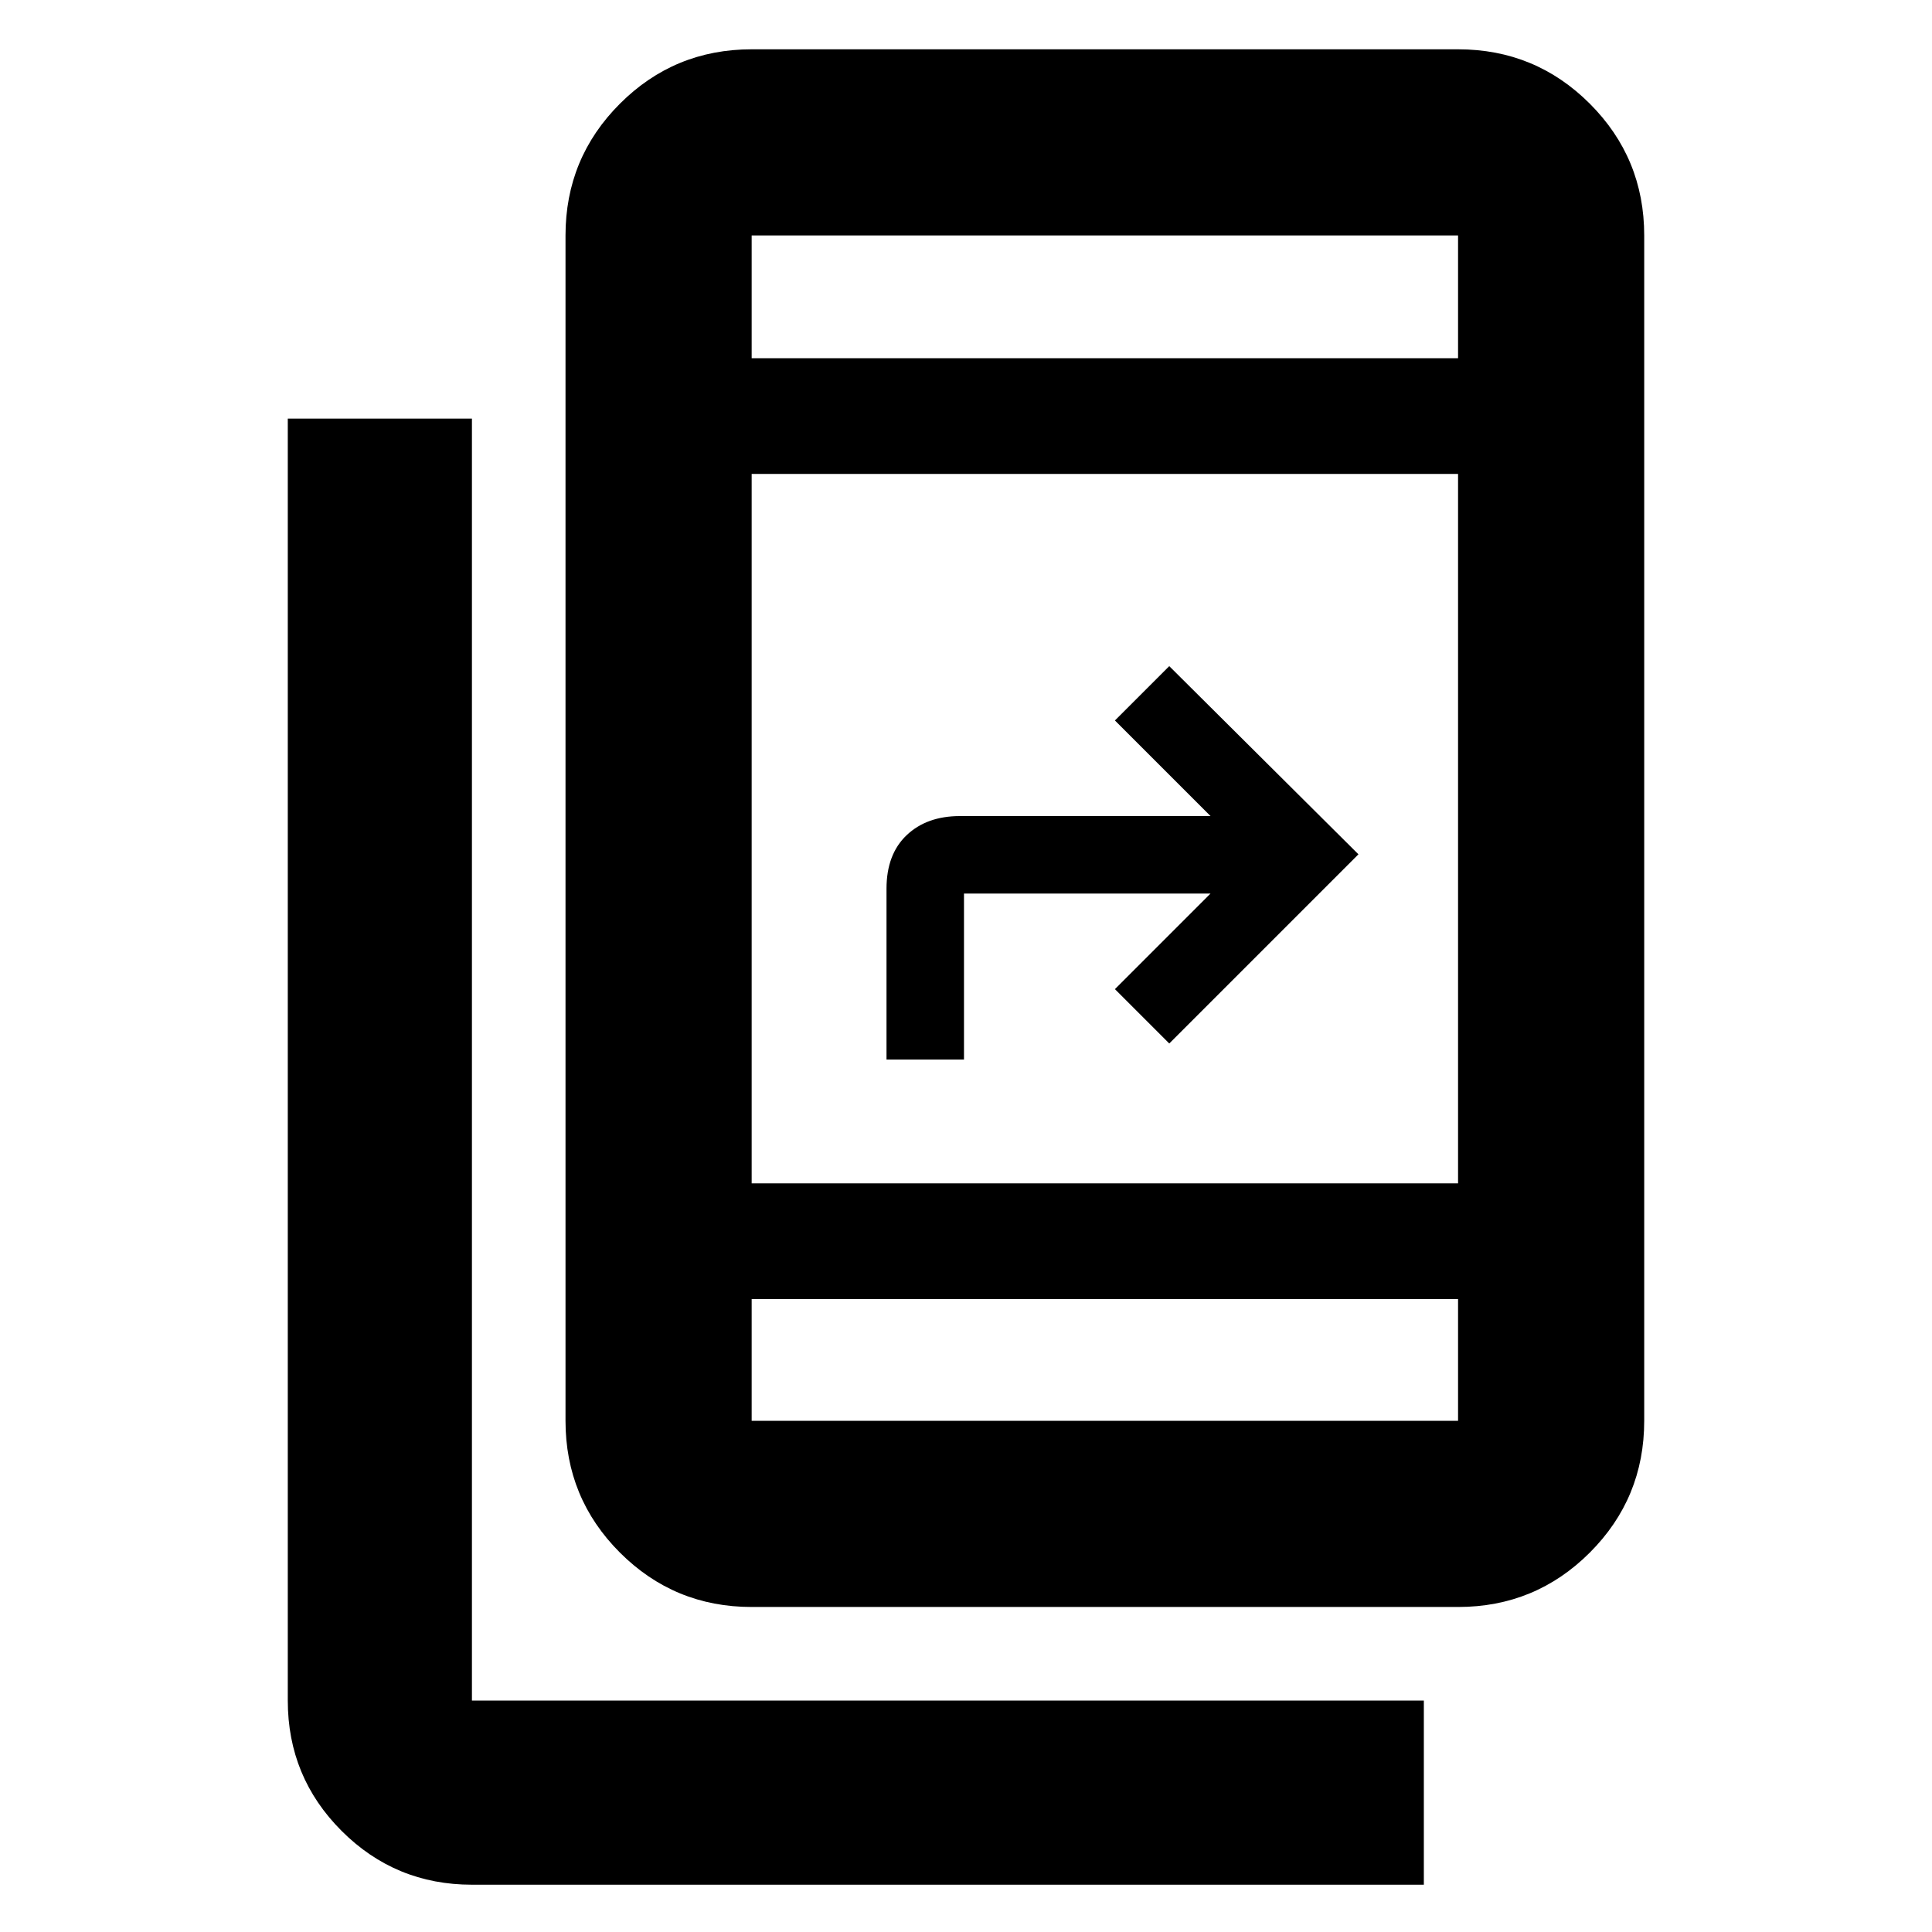 <svg xmlns="http://www.w3.org/2000/svg" height="48" viewBox="0 -960 960 960" width="48"><path d="M234.5-23.5q-38.02 0-64.76-26.74Q143-76.98 143-115v-637h91.5v637h473v91.5h-473Zm139-138q-38.43 0-65.47-27.03Q281-215.57 281-254v-589q0-38.43 27.03-65.47 27.04-27.03 65.47-27.03h351q38.43 0 65.47 27.03Q817-881.43 817-843v589q0 38.43-27.03 65.47-27.04 27.03-65.47 27.03h-351Zm0-153v60.5h351v-60.5h-351Zm0-57.5h351v-352.5h-351V-372Zm67-61.5v-84.89q0-17.11 10-26.61t26.5-9.5h124.5L554-602l27-27 94 93.5-94 94-27-27 47.5-47.5H479v82.5h-38.5Zm-67-348.5h351v-61h-351v61Zm0 0v-61 61Zm0 467.5v60.5-60.5Z"/></svg>